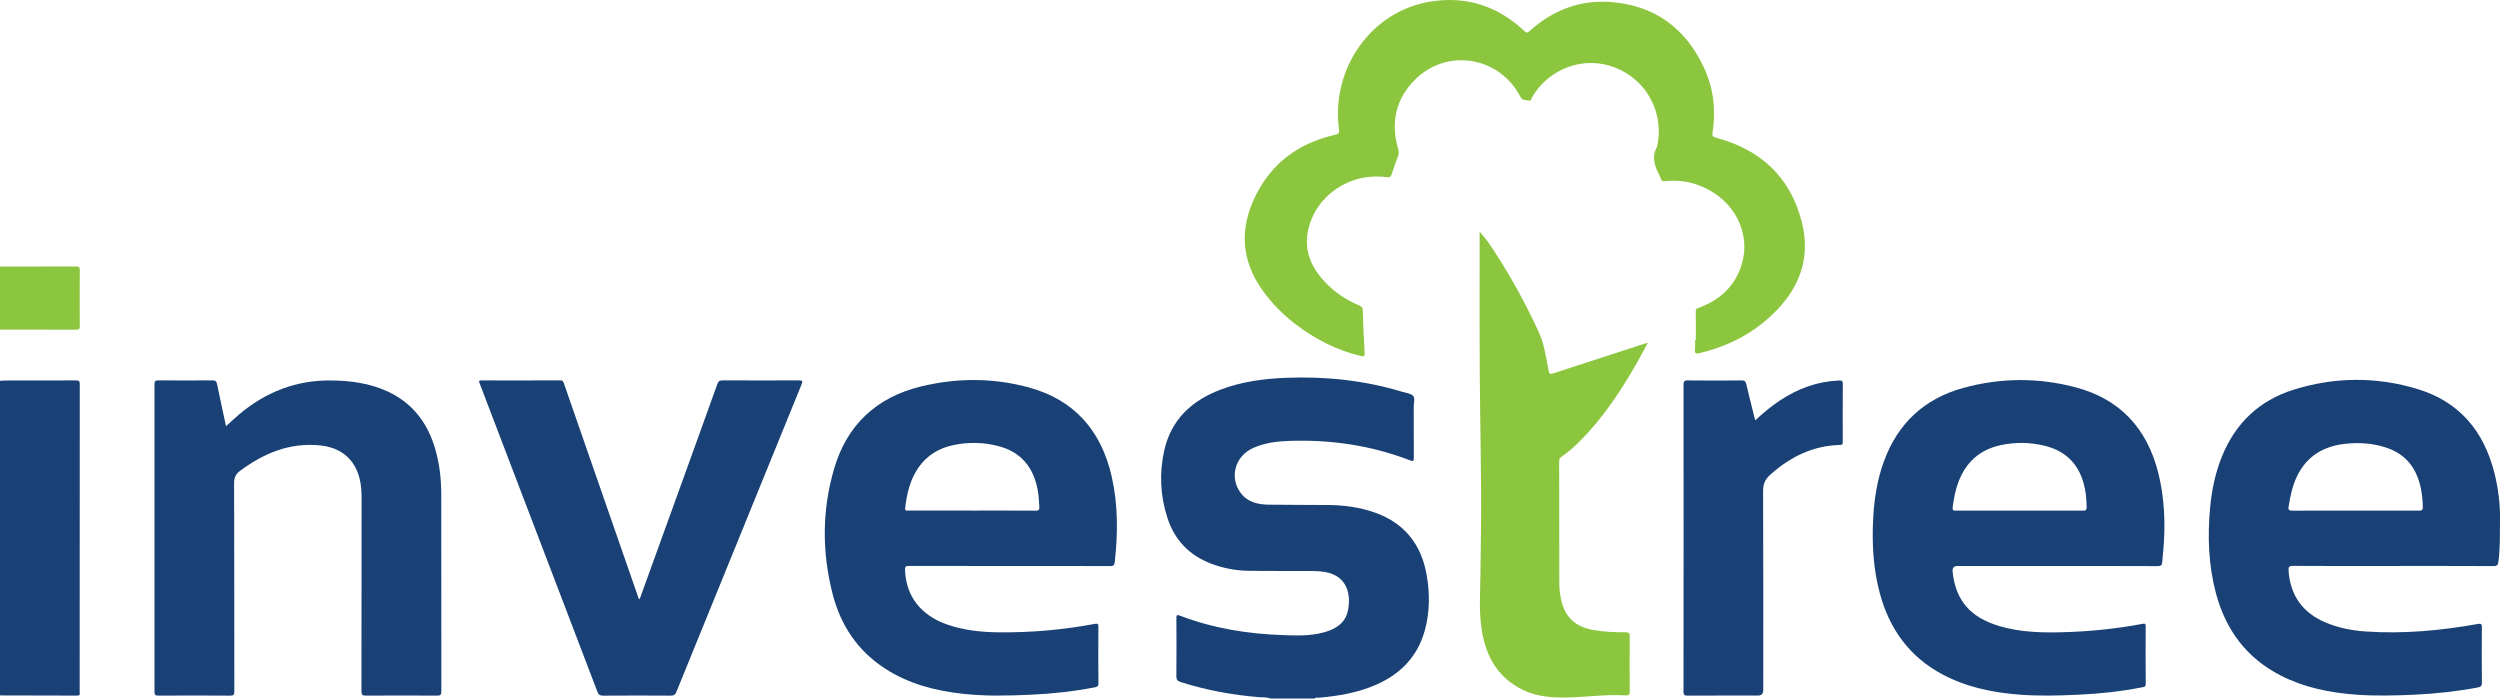 <?xml version="1.0" encoding="UTF-8"?><svg id="Layer_1" xmlns="http://www.w3.org/2000/svg" viewBox="0 0 2192 612.51"><defs><style>.cls-1{fill:#194175;}.cls-2{fill:#8cc53e;}</style></defs><path class="cls-1" d="M1113.97,612.51c-3.22-1.39-6.68-.96-10.03-1.23-23.38-1.92-46.29-6.13-68.67-13.24-2.85-.9-3.88-2.09-3.85-5.22,.19-16.93,.15-33.87,.03-50.8-.02-2.93,.62-3.17,3.23-2.18,28.91,11.06,59.01,15.93,89.82,17.01,12.22,.43,24.45,.89,36.4-2.43,10.32-2.87,18.86-8.12,21.06-19.49,2.83-14.62-1.23-30.16-20.36-33.44-3.39-.58-6.87-.79-10.32-.81-19.02-.11-38.05,.08-57.07-.23-10.87-.17-21.51-2.21-31.75-6.02-19.52-7.27-32.6-20.86-38.95-40.58-6.19-19.23-7.11-38.96-2.75-58.65,6.04-27.28,24.11-43.96,49.48-53.59,18.51-7.02,37.88-9.58,57.52-10.35,34.67-1.36,68.77,2.24,102.06,12.37,3.18,.97,7.2,1.31,9.17,3.46,1.92,2.09,.55,6.18,.56,9.38,.06,14.98-.03,29.95,.08,44.93,.02,2.68-.36,3.38-3.16,2.3-34.44-13.33-70.23-18.44-107.01-17.08-10.5,.39-20.91,1.78-30.64,6.14-15.92,7.13-21.18,25.74-10.98,39.45,5.97,8.02,14.89,10.13,24.23,10.28,17.64,.29,35.28,.1,52.91,.31,13.53,.16,26.85,1.9,39.73,6.34,26.35,9.07,41.35,27.75,46.16,54.81,2.91,16.37,2.83,32.79-1.64,48.94-6.41,23.17-21.67,38.47-43.4,47.81-15.96,6.86-32.83,9.64-50,11.1-1.04,.09-2.33-.61-3.12,.69h-38.75Z"/><path class="cls-1" d="M0,333.94c1.02-.11,2.04-.31,3.05-.31,21.22-.02,42.43,.03,63.65-.08,2.58-.01,3.24,.61,3.24,3.22-.07,89.97-.06,179.95-.08,269.92,0,1.41,.78,3.24-2.07,3.22-22.6-.12-45.2-.12-67.79-.16,0-91.94,0-183.87,0-275.81Z"/><path class="cls-2" d="M0,233.7c22.23,0,44.45,.04,66.68-.06,2.54-.01,3.29,.57,3.27,3.2-.13,16.34-.13,32.67,0,49.01,.02,2.64-.73,3.22-3.27,3.2-22.23-.1-44.45-.06-66.68-.06v-55.3Z"/><path class="cls-2" d="M1486.91,298.21c0-8.4,.12-16.8-.07-25.2-.06-2.51,1.48-2.7,3.08-3.29,19.01-7.09,32.26-19.83,37.7-39.63,6.1-22.21-3.28-46.11-23.19-59.81-13.39-9.21-28.26-13.18-44.5-11.41-2.12,.23-3.24-.29-3.77-2.32-.26-.99-.68-1.96-1.17-2.87-4.29-8.02-7-16.16-2.09-24.94,7.52-33.51-13.58-65.85-47.28-72.49-24.16-4.76-49.86,7.26-62.28,29.06-.66,1.16-.77,3.35-2.87,2.83-2.56-.64-5.49,.38-7.32-3.17-18.25-35.39-64.15-43.16-92.3-15.26-17.07,16.92-21.67,37.64-14.97,60.73,.68,2.33,.79,4.32-.11,6.61-2.01,5.14-3.84,10.35-5.54,15.6-.77,2.36-1.76,3.06-4.42,2.7-32.86-4.43-62.5,16.59-68.87,46.69-3.81,18.03,2.84,32.47,14.8,45.21,8.48,9.02,18.55,15.83,29.99,20.54,2.24,.92,3.09,2.1,3.16,4.55,.4,12.42,.88,24.84,1.62,37.24,.18,3-.57,3.21-3.12,2.61-21.21-5.01-40.11-14.74-57.34-27.86-11.06-8.42-20.76-18.2-28.89-29.52-18.9-26.3-20.46-54.13-6.47-82.77,14.26-29.19,38.13-46.59,69.63-53.77,2.85-.65,4.18-1.22,3.7-4.77-7.1-53.55,28.26-103.8,80.34-112.13,31.54-5.05,58.97,4,82.18,25.81,1.87,1.75,2.73,1.77,4.61,.07,20.19-18.25,44-27.54,71.14-25.48,38.83,2.95,66.19,23.26,82.18,58.53,8.07,17.82,10.16,36.7,7.07,56.05-.43,2.71,.2,3.61,2.98,4.36,38.86,10.36,65.03,34.08,75.2,73.5,7.06,27.33,.82,52.04-17.82,73.33-19.22,21.96-43.58,35.34-71.8,42.11-2.98,.72-4.35,.33-3.95-3.15,.31-2.73,.06-5.52,.06-8.28,.23,0,.46,0,.69,0Z"/><path class="cls-1" d="M2098.32,496.27c-29.28,0-58.57,.08-87.85-.1-3.6-.02-4.08,1.16-3.86,4.24,1.53,21.73,12.28,36.82,32.35,45.33,11.26,4.78,23.11,7.11,35.2,7.94,33.05,2.27,65.8-.76,98.32-6.58,2.95-.53,3.66-.06,3.63,2.97-.14,16.12-.17,32.25,.03,48.37,.04,2.99-.98,3.84-3.63,4.34-18.37,3.47-36.89,5.47-55.55,6.34-17.27,.8-34.54,1.23-51.8-.09-22.79-1.74-44.91-6.24-65.44-16.73-30.04-15.35-48.26-40.11-56.82-72.3-6.56-24.65-7.41-49.73-5.05-75.01,1.43-15.42,4.54-30.44,10.39-44.85,11.84-29.2,32.75-49.03,62.71-58.42,36.08-11.31,72.7-11.56,108.86-.58,36.57,11.12,58.06,36.92,67.26,73.45,3.36,13.33,5.1,26.87,4.93,40.65-.15,12.43,.29,24.86-1.39,37.24-.36,2.65-.88,3.88-4.09,3.86-29.4-.16-58.8-.1-88.19-.1Zm-32.98-48.6c18.55,0,37.11-.04,55.66,.05,2.46,.01,3.42-.48,3.34-3.2-.16-5.27-.57-10.5-1.59-15.65-3.46-17.43-12.54-30.29-29.98-36.22-11.97-4.07-24.21-4.88-36.7-3.49-19.25,2.15-33.8,11.03-42.28,28.9-4.01,8.45-5.74,17.48-7.21,26.59-.38,2.33,.69,3.09,3.11,3.08,18.55-.1,37.11-.05,55.66-.05Z"/><path class="cls-1" d="M885.23,496.27c-29.4,0-58.8,.04-88.2-.07-2.86-.01-3.6,.61-3.5,3.55,.78,22.82,13.77,39.76,36.82,47.79,14.53,5.06,29.6,6.7,44.85,6.88,28.52,.33,56.82-2.15,84.87-7.42,2.13-.4,3.03-.12,3.01,2.42-.12,16.59-.16,33.17,.03,49.76,.03,3.12-1.77,3.19-3.78,3.58-18.35,3.56-36.88,5.53-55.54,6.38-19.81,.9-39.61,1.38-59.37-.79-24.41-2.67-47.77-8.7-68.61-22.28-23.81-15.51-38.6-37.66-45.64-64.78-9.56-36.82-9.52-73.85,1.23-110.43,11.31-38.48,37.16-62.49,76.02-71.98,31.41-7.66,63.09-7.71,94.36,.74,40.41,10.91,63.89,38.19,73,78.39,5.61,24.75,5.42,49.77,2.64,74.85-.29,2.63-1.12,3.51-3.98,3.49-29.4-.14-58.8-.09-88.2-.09Zm-32.79-48.6c18.55,0,37.1-.06,55.65,.06,2.64,.02,3.34-.7,3.2-3.27-.28-5.06-.55-10.11-1.49-15.09-3.69-19.6-14.46-32.94-34.21-38.18-13.03-3.46-26.2-3.68-39.34-1.01-12.77,2.59-23.37,8.88-30.91,19.74-7.44,10.71-10.24,22.95-11.7,35.64-.29,2.56,1.37,2.1,2.81,2.1,18.67,0,37.33,0,56,0Z"/><path class="cls-1" d="M1803.54,496.27c-29.06,0-58.12,0-87.18,0q-4.83,0-4.31,4.99c2.62,25.08,15.41,40.04,40.78,47.62,17.56,5.24,35.6,5.93,53.74,5.51,24.22-.56,48.27-2.89,72.09-7.43,2.24-.43,2.7,.16,2.69,2.33-.09,16.7-.15,33.41,.04,50.11,.04,3.27-2.07,3.02-3.89,3.37-18.23,3.57-36.66,5.5-55.2,6.36-17.27,.8-34.55,1.24-51.81-.09-23.49-1.81-46.26-6.52-67.28-17.69-29.1-15.47-46.6-39.94-55.03-71.33-5.73-21.33-6.91-43.09-5.8-65.05,.87-17.21,3.47-34.1,9.39-50.34,12.18-33.41,35.47-55.14,69.78-64.54,32.54-8.91,65.38-9.13,98-.59,39.16,10.25,62.9,36.01,72.75,74.87,5.72,22.55,6.45,45.48,4.47,68.56-.28,3.21-.76,6.41-.89,9.62-.11,2.81-.99,3.83-4.11,3.82-29.4-.15-58.81-.09-88.21-.09Zm-33.08-48.6c18.68,0,37.36-.04,56.04,.05,2.43,.01,3.11-.67,3.07-3.08-.08-5.55-.49-11.04-1.59-16.47-3.98-19.54-15.31-32.36-34.86-37.24-13.03-3.25-26.22-3.43-39.38-.51-17.84,3.96-29.81,14.71-36.38,31.62-2.81,7.23-4.21,14.78-5.23,22.45-.38,2.85,.45,3.24,2.97,3.23,18.45-.09,36.9-.05,55.35-.05Z"/><path class="cls-1" d="M198.15,373.7c4.05-3.65,7.61-7.05,11.37-10.22,23.39-19.77,50.24-30.31,81.09-29.9,16.94,.23,33.54,2.43,49.11,9.59,22.46,10.33,35.7,28.3,42.22,51.67,3.52,12.61,4.94,25.51,4.95,38.57,.03,57.6-.01,115.19,.09,172.79,0,3.1-.8,3.75-3.79,3.73-20.75-.14-41.51-.14-62.26,0-3.09,.02-4-.69-3.99-3.92,.11-56.44,.07-112.89,.09-169.33,0-5.66-.34-11.28-1.68-16.79-4.23-17.33-16.34-27.43-34.47-29.32-26.71-2.78-49.38,6.72-70.31,22.22-3.92,2.9-5.31,5.95-5.29,10.82,.18,60.82,.1,121.64,.18,182.47,0,2.9-.48,3.89-3.7,3.87-20.98-.17-41.97-.15-62.95-.02-2.8,.02-3.36-.82-3.35-3.45,.07-89.85,.07-179.7,0-269.55,0-2.74,.73-3.44,3.44-3.42,15.8,.13,31.59,.13,47.39,0,2.6-.02,3.53,.8,4.03,3.25,2.49,12.16,5.15,24.29,7.86,36.95Z"/><path class="cls-1" d="M560.82,525.45c12.35-34.14,24.62-68.06,36.88-101.98,10.43-28.84,20.88-57.68,31.19-86.57,.94-2.63,2.12-3.42,4.89-3.4,22.25,.13,44.51,.12,66.77,.02,2.97-.01,3.47,.55,2.32,3.38-36.67,89.89-73.28,179.8-109.81,269.75-1.05,2.59-2.34,3.3-5.03,3.29-19.72-.12-39.44-.14-59.16,.01-2.93,.02-4.12-.95-5.13-3.61-32.65-85.66-65.4-171.29-98.12-256.92-1.72-4.51-3.32-9.06-5.17-13.52-.84-2.03-.19-2.35,1.67-2.35,23.06,.03,46.13,.06,69.19-.04,2.24,0,2.65,1.26,3.19,2.82,9.53,27.46,19.07,54.91,28.61,82.37,12.02,34.62,24.04,69.24,36.11,103.84,.32,.91,.33,2.06,1.63,2.91Z"/><path class="cls-2" d="M1444.84,300.53c-3.52,6.47-6.48,12.16-9.66,17.72-14.09,24.67-29.7,48.25-49.87,68.5-4.97,4.99-10.28,9.6-16.07,13.6-1.65,1.14-2.17,2.38-2.17,4.27,.07,35.82,.07,71.65,.15,107.47,.01,4.61,.59,9.2,1.59,13.7,3.4,15.36,12.21,23.69,28.04,26.57,9.44,1.72,19,2.04,28.56,2.03,2.54,0,3.57,.41,3.54,3.32-.16,16.24-.14,32.49,0,48.73,.02,2.81-.78,3.44-3.49,3.27-15.58-.97-31.07,1.05-46.6,1.68-14.95,.61-29.81,.18-43.61-6.51-21.44-10.39-32-28.5-35.86-51.28-2.81-16.6-1.56-33.3-1.34-49.96,.34-25.45,.74-50.89,.54-76.34-.16-19.69-.36-39.38-.69-59.07-.91-53.56-.46-107.12-.57-160.68,0-1.22,0-2.45,0-4.41,5.08,5.53,8.9,11.09,12.58,16.71,14.9,22.76,27.92,46.58,39.26,71.3,4.71,10.27,6.36,21.33,8.35,32.3,.92,5.05,.86,5.03,5.79,3.43,26.15-8.51,52.3-17,78.46-25.5,.64-.21,1.29-.36,3.09-.85Z"/><path class="cls-1" d="M1539.03,368.54c6.99-6.52,14.03-12.42,21.73-17.5,15.69-10.34,32.72-16.62,51.65-17.43,2.43-.1,3.4,.29,3.37,3.07-.14,16.81-.08,33.63-.06,50.45,0,1.69,.17,2.92-2.38,2.99-23.81,.63-43.67,10.43-61.17,26.08-4.61,4.12-6.31,8.34-6.28,14.52,.24,58.16,.15,116.33,.14,174.49q0,4.66-4.82,4.66c-20.41,0-40.81-.05-61.22,.06-2.83,.02-3.9-.39-3.9-3.65,.11-89.61,.1-179.21,.03-268.82,0-2.86,.46-3.96,3.69-3.92,15.79,.19,31.59,.15,47.38,.02,2.48-.02,3.37,.81,3.91,3.09,2.23,9.51,4.62,18.98,6.97,28.46,.26,1.06,.58,2.11,.94,3.45Z"/></svg>